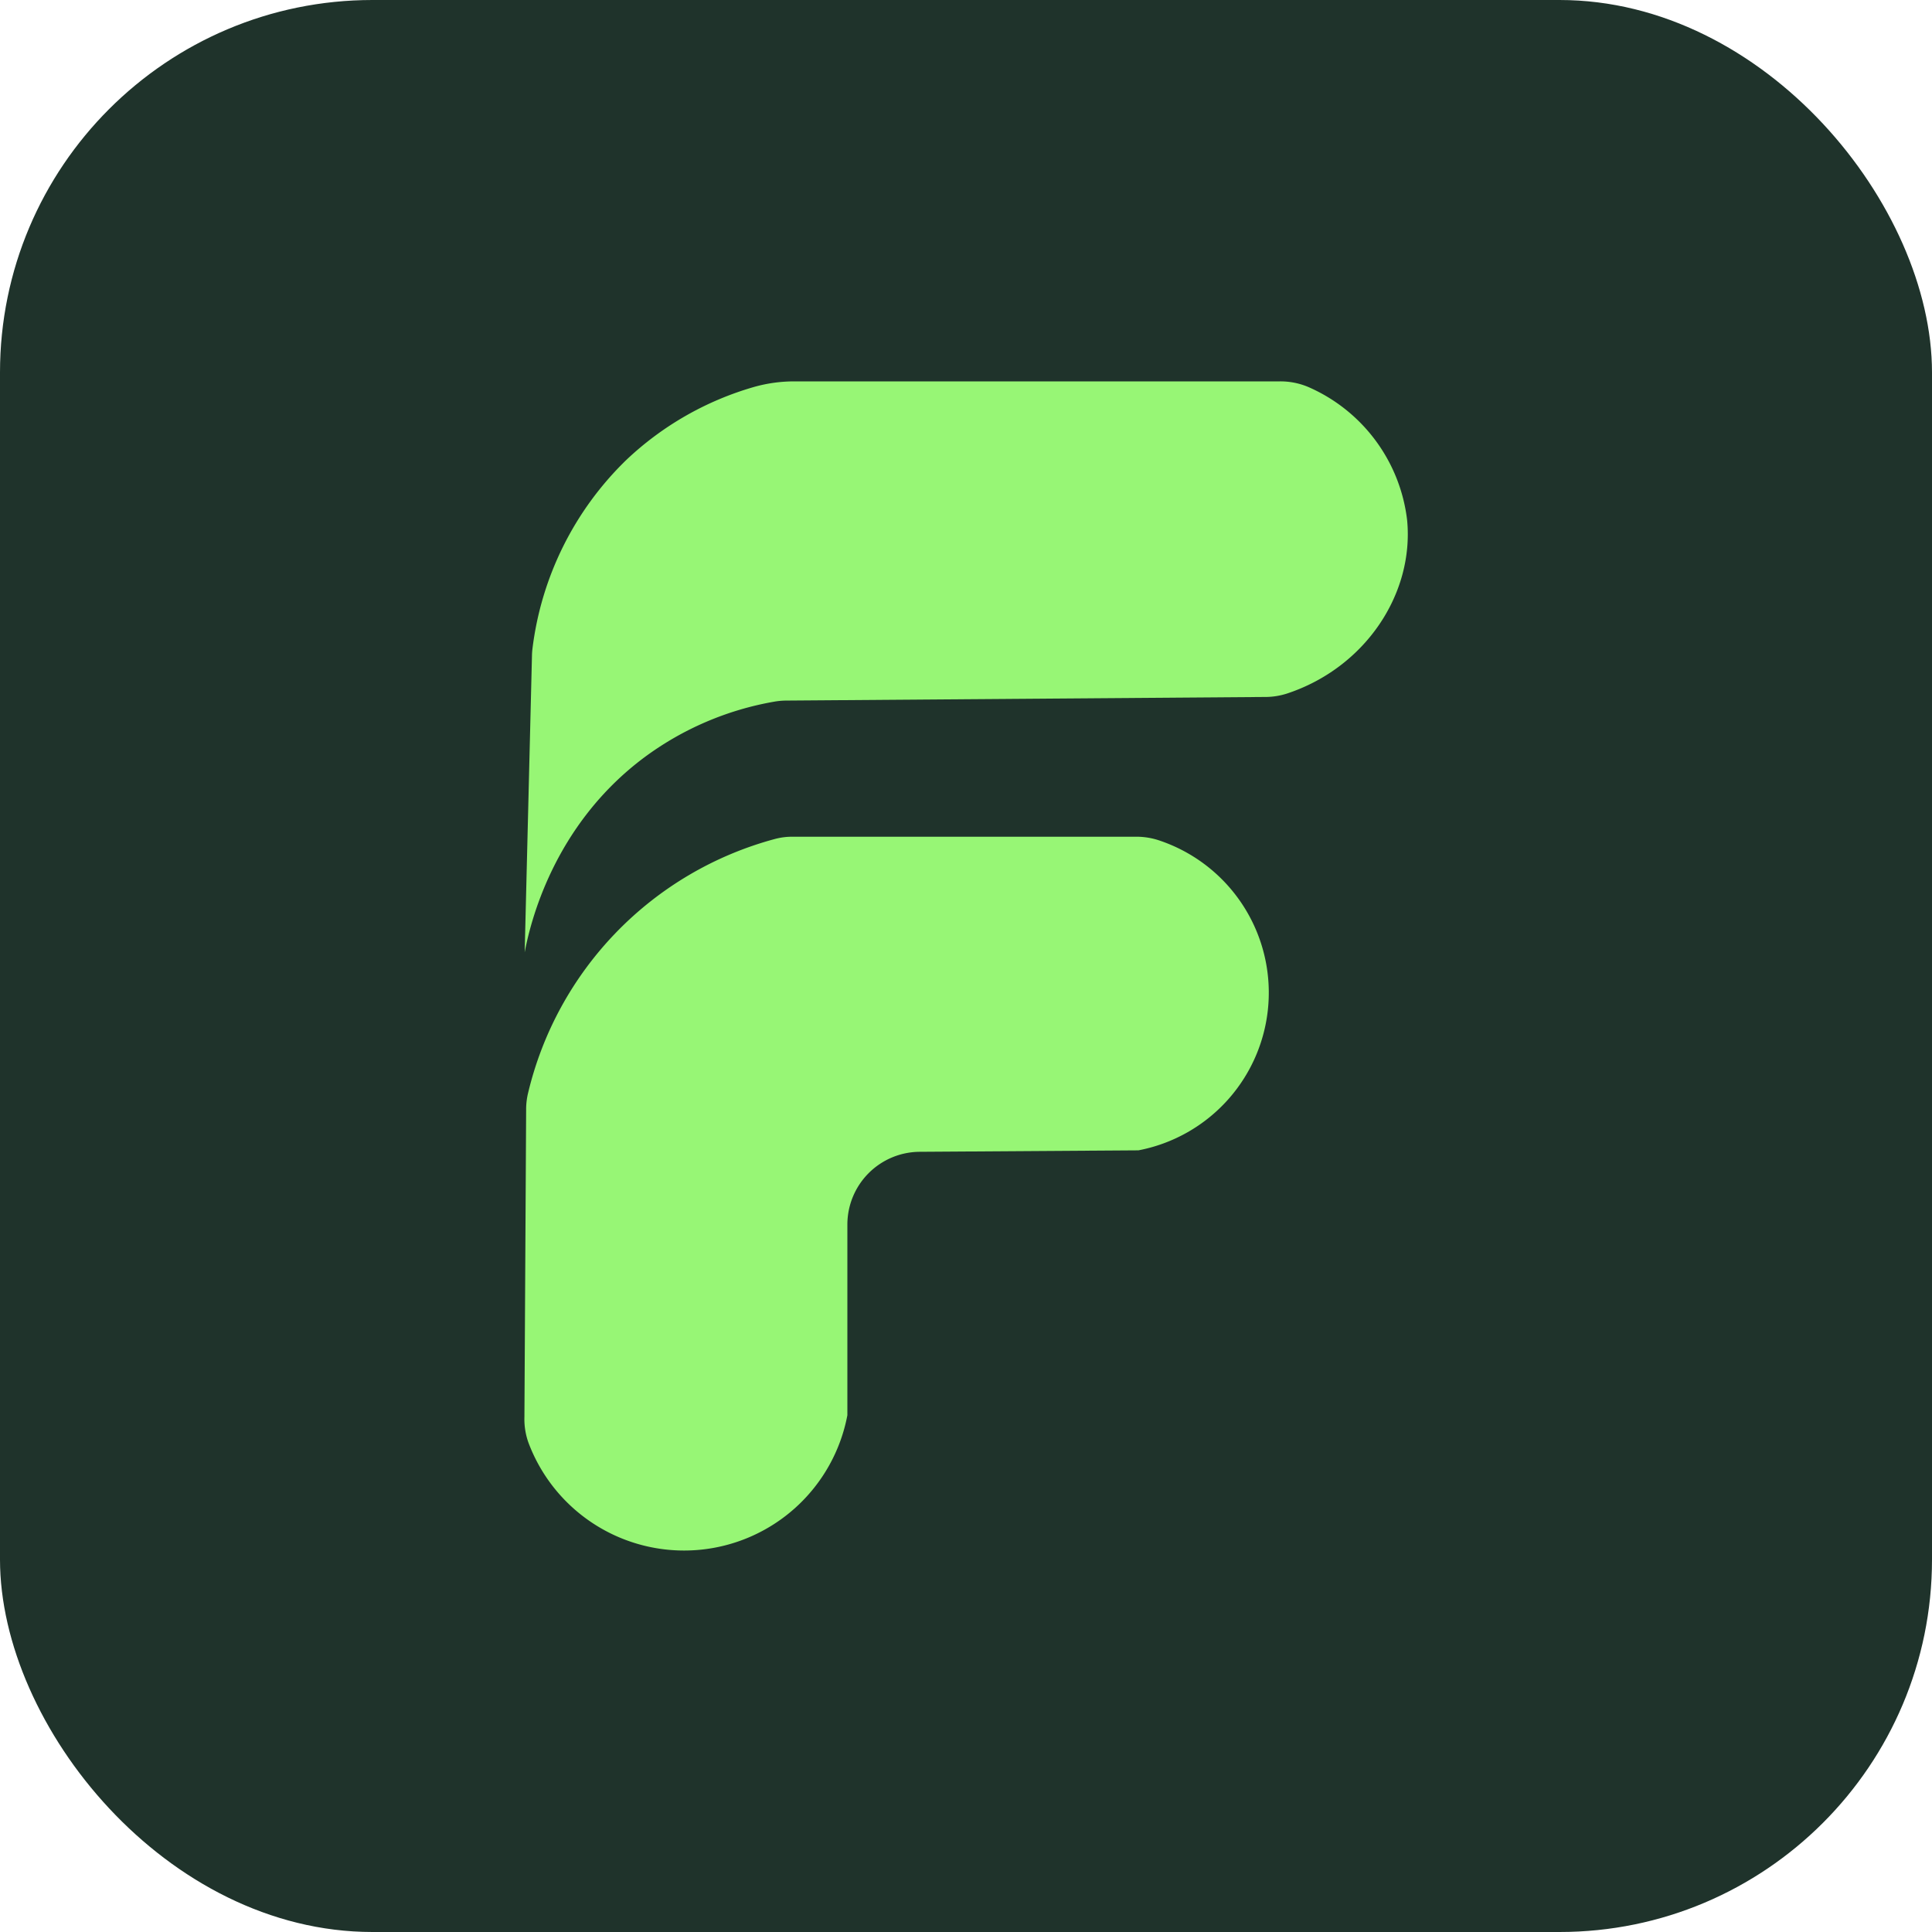 <svg xmlns="http://www.w3.org/2000/svg" viewBox="0 0 225.17 225.17"><defs><style>.cls-1{fill:#1f332b;}.cls-2{fill:#97f675;}</style></defs><g id="Layer_2" data-name="Layer 2"><g id="Layer_1-2" data-name="Layer 1"><rect class="cls-1" width="225.17" height="225.17" rx="43.41"/><path class="cls-2" d="M62,76.41a7.72,7.72,0,0,1,.06-.83,36.91,36.91,0,0,1,10.9-21.94,36.16,36.16,0,0,1,14.88-8.53,17.15,17.15,0,0,1,4.88-.66h56.37a8.3,8.3,0,0,1,3.45.68A19.4,19.4,0,0,1,164,60.65c.81,8.63-4.94,17.19-14,20.18a8.31,8.31,0,0,1-2.67.4l-55.69.42a8.43,8.43,0,0,0-1.42.13,35.71,35.71,0,0,0-15.07,6.45c-10.77,8-13.4,19.61-14,22.76Z"/><path class="cls-2" d="M61.32,129.34a8.11,8.11,0,0,1,.2-1.84A40.34,40.34,0,0,1,90.28,97.79a7.69,7.69,0,0,1,2.13-.27H132.3a8.33,8.33,0,0,1,2.89.46,18.71,18.71,0,0,1-2.51,36.09l-25.5.17a8.48,8.48,0,0,0-8.42,8.48v22.22a19.37,19.37,0,0,1-37.17,3.2,8.11,8.11,0,0,1-.47-3Z"/></g></g></svg>